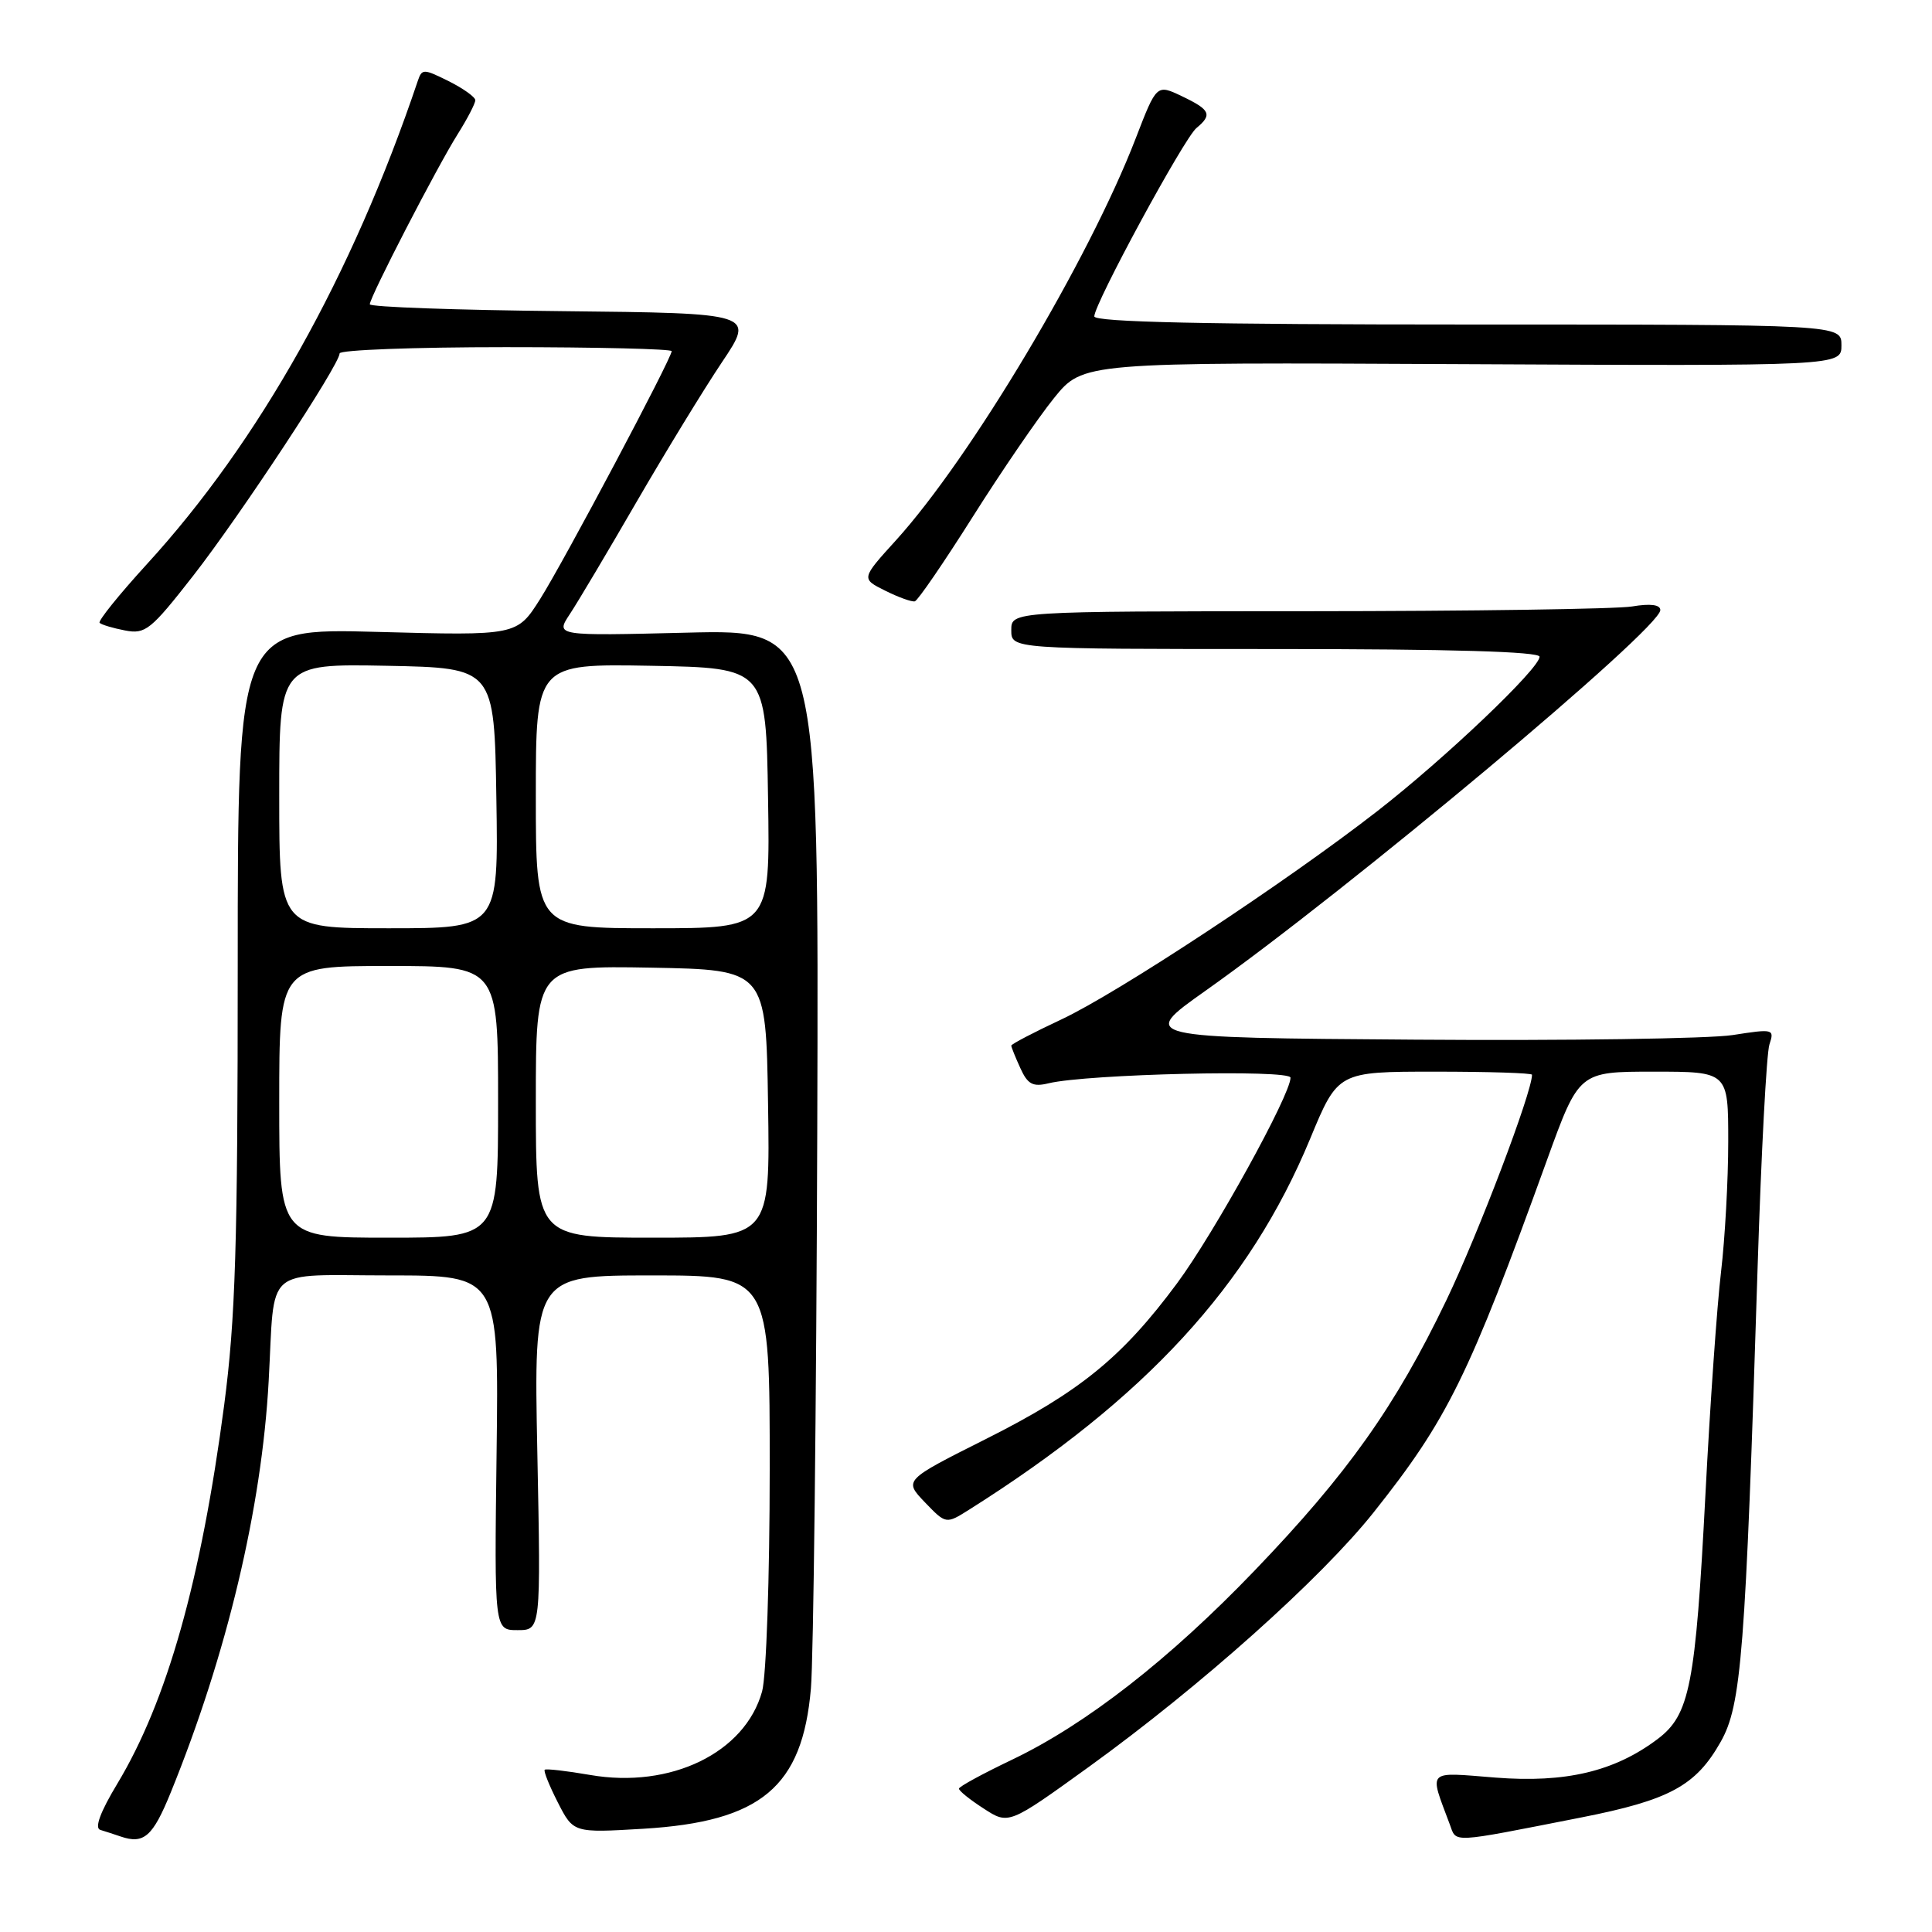 <?xml version="1.0" encoding="UTF-8" standalone="no"?>
<!DOCTYPE svg PUBLIC "-//W3C//DTD SVG 1.1//EN" "http://www.w3.org/Graphics/SVG/1.1/DTD/svg11.dtd" >
<svg xmlns="http://www.w3.org/2000/svg" xmlns:xlink="http://www.w3.org/1999/xlink" version="1.1" viewBox="0 0 256 256">
 <g >
 <path fill="currentColor"
d=" M 22.63 237.50 C 30.07 219.20 34.68 199.83 35.60 183.00 C 36.46 167.46 34.70 169.00 51.57 169.00 C 66.10 169.00 66.10 169.00 65.80 192.50 C 65.50 216.00 65.50 216.00 68.58 216.00 C 71.67 216.00 71.67 216.00 71.20 192.50 C 70.73 169.00 70.73 169.00 86.37 169.00 C 102.00 169.00 102.00 169.00 101.99 194.75 C 101.99 208.96 101.54 222.13 100.98 224.13 C 98.72 232.26 88.86 237.04 78.19 235.19 C 75.06 234.65 72.36 234.34 72.18 234.50 C 72.00 234.67 72.79 236.62 73.92 238.84 C 75.98 242.87 75.98 242.87 85.24 242.32 C 100.85 241.38 106.33 236.79 107.45 223.73 C 107.79 219.75 108.17 186.55 108.29 149.95 C 108.50 83.40 108.50 83.40 91.05 83.83 C 73.60 84.26 73.60 84.26 75.50 81.38 C 76.55 79.80 80.53 73.10 84.35 66.50 C 88.18 59.90 93.26 51.58 95.66 48.00 C 100.02 41.50 100.02 41.50 74.51 41.23 C 60.48 41.09 49.00 40.68 49.00 40.32 C 49.00 39.37 57.91 22.12 60.65 17.77 C 61.94 15.72 62.99 13.69 62.98 13.27 C 62.96 12.85 61.37 11.71 59.44 10.75 C 56.10 9.09 55.91 9.09 55.35 10.75 C 46.66 36.52 34.34 58.50 19.43 74.79 C 15.76 78.81 12.96 82.29 13.20 82.53 C 13.45 82.78 14.96 83.23 16.57 83.54 C 19.27 84.06 19.98 83.48 25.59 76.30 C 31.84 68.29 45.00 48.31 45.00 46.83 C 45.00 46.37 54.90 46.00 67.00 46.00 C 79.10 46.00 89.00 46.24 89.00 46.53 C 89.00 47.48 74.72 74.39 71.58 79.36 C 68.50 84.23 68.50 84.23 50.00 83.73 C 31.50 83.23 31.50 83.23 31.50 127.87 C 31.50 165.13 31.20 174.76 29.70 186.21 C 26.64 209.42 22.13 225.42 15.54 236.36 C 13.28 240.11 12.50 242.23 13.29 242.47 C 13.96 242.67 15.18 243.07 16.00 243.35 C 19.07 244.40 20.25 243.35 22.63 237.50 Z  M 209.49 240.83 C 221.23 238.52 224.71 236.63 228.00 230.80 C 230.75 225.93 231.28 219.19 232.89 168.00 C 233.37 152.88 234.07 139.55 234.46 138.39 C 235.14 136.34 234.98 136.31 229.59 137.15 C 226.53 137.63 207.58 137.91 187.48 137.76 C 150.95 137.50 150.95 137.50 159.72 131.29 C 178.77 117.82 220.00 83.31 220.00 80.84 C 220.00 80.12 218.69 79.95 216.25 80.36 C 214.19 80.70 194.84 80.98 173.25 80.99 C 134.00 81.00 134.00 81.00 134.00 83.50 C 134.00 86.00 134.00 86.00 169.00 86.00 C 192.22 86.00 204.00 86.34 204.00 87.02 C 204.00 88.58 191.50 100.48 182.50 107.48 C 170.44 116.86 148.13 131.57 140.64 135.08 C 136.99 136.79 134.00 138.35 134.00 138.55 C 134.00 138.74 134.54 140.09 135.20 141.53 C 136.17 143.68 136.86 144.05 138.95 143.54 C 144.05 142.31 171.00 141.68 171.00 142.80 C 171.00 145.07 160.87 163.43 155.97 170.04 C 148.70 179.85 143.09 184.42 130.63 190.68 C 119.76 196.14 119.76 196.14 122.55 199.06 C 125.35 201.97 125.35 201.97 128.43 200.03 C 151.78 185.30 165.54 170.33 173.59 150.92 C 177.28 142.00 177.28 142.00 190.14 142.00 C 197.21 142.00 203.00 142.18 203.00 142.41 C 203.00 144.74 195.88 163.48 191.65 172.29 C 184.90 186.34 178.57 195.27 166.28 208.07 C 154.98 219.85 143.91 228.48 134.12 233.16 C 130.27 235.00 127.09 236.72 127.07 237.00 C 127.04 237.28 128.51 238.46 130.34 239.64 C 133.65 241.79 133.65 241.79 144.28 234.12 C 159.09 223.42 175.05 209.16 182.02 200.39 C 191.82 188.06 194.62 182.37 204.97 153.75 C 209.22 142.00 209.22 142.00 219.11 142.00 C 229.00 142.00 229.00 142.00 229.00 151.25 C 229.00 156.34 228.57 164.10 228.05 168.50 C 227.52 172.90 226.59 186.18 225.98 198.00 C 224.66 223.38 223.91 227.22 219.62 230.45 C 213.93 234.73 207.45 236.27 198.16 235.54 C 188.91 234.81 189.35 234.36 192.10 241.73 C 193.03 244.22 191.94 244.28 209.49 240.83 Z  M 128.88 68.50 C 132.70 62.45 137.55 55.36 139.66 52.75 C 143.50 48.00 143.50 48.00 193.75 48.25 C 244.00 48.50 244.00 48.50 244.00 45.75 C 244.00 43.00 244.00 43.00 194.50 43.00 C 159.83 43.00 145.00 42.68 145.00 41.92 C 145.00 40.25 156.88 18.34 158.53 16.97 C 160.67 15.20 160.38 14.55 156.63 12.76 C 153.26 11.15 153.26 11.15 150.49 18.33 C 144.29 34.41 128.64 60.65 118.72 71.59 C 114.10 76.68 114.10 76.68 117.30 78.27 C 119.06 79.15 120.82 79.78 121.22 79.68 C 121.61 79.58 125.06 74.55 128.88 68.50 Z  M 37.00 146.00 C 37.00 128.00 37.00 128.00 51.50 128.00 C 66.00 128.00 66.00 128.00 66.00 146.00 C 66.00 164.00 66.00 164.00 51.50 164.00 C 37.00 164.00 37.00 164.00 37.00 146.00 Z  M 71.00 145.97 C 71.00 127.95 71.00 127.95 86.25 128.22 C 101.50 128.50 101.50 128.50 101.77 146.25 C 102.05 164.00 102.05 164.00 86.52 164.00 C 71.00 164.00 71.00 164.00 71.00 145.97 Z  M 37.00 105.47 C 37.00 87.95 37.00 87.95 51.25 88.22 C 65.50 88.50 65.50 88.50 65.77 105.75 C 66.05 123.00 66.05 123.00 51.52 123.00 C 37.00 123.00 37.00 123.00 37.00 105.47 Z  M 71.00 105.47 C 71.00 87.95 71.00 87.95 86.25 88.22 C 101.50 88.50 101.50 88.50 101.77 105.75 C 102.05 123.00 102.05 123.00 86.52 123.00 C 71.00 123.00 71.00 123.00 71.00 105.47 Z "/>
</g>
</svg>